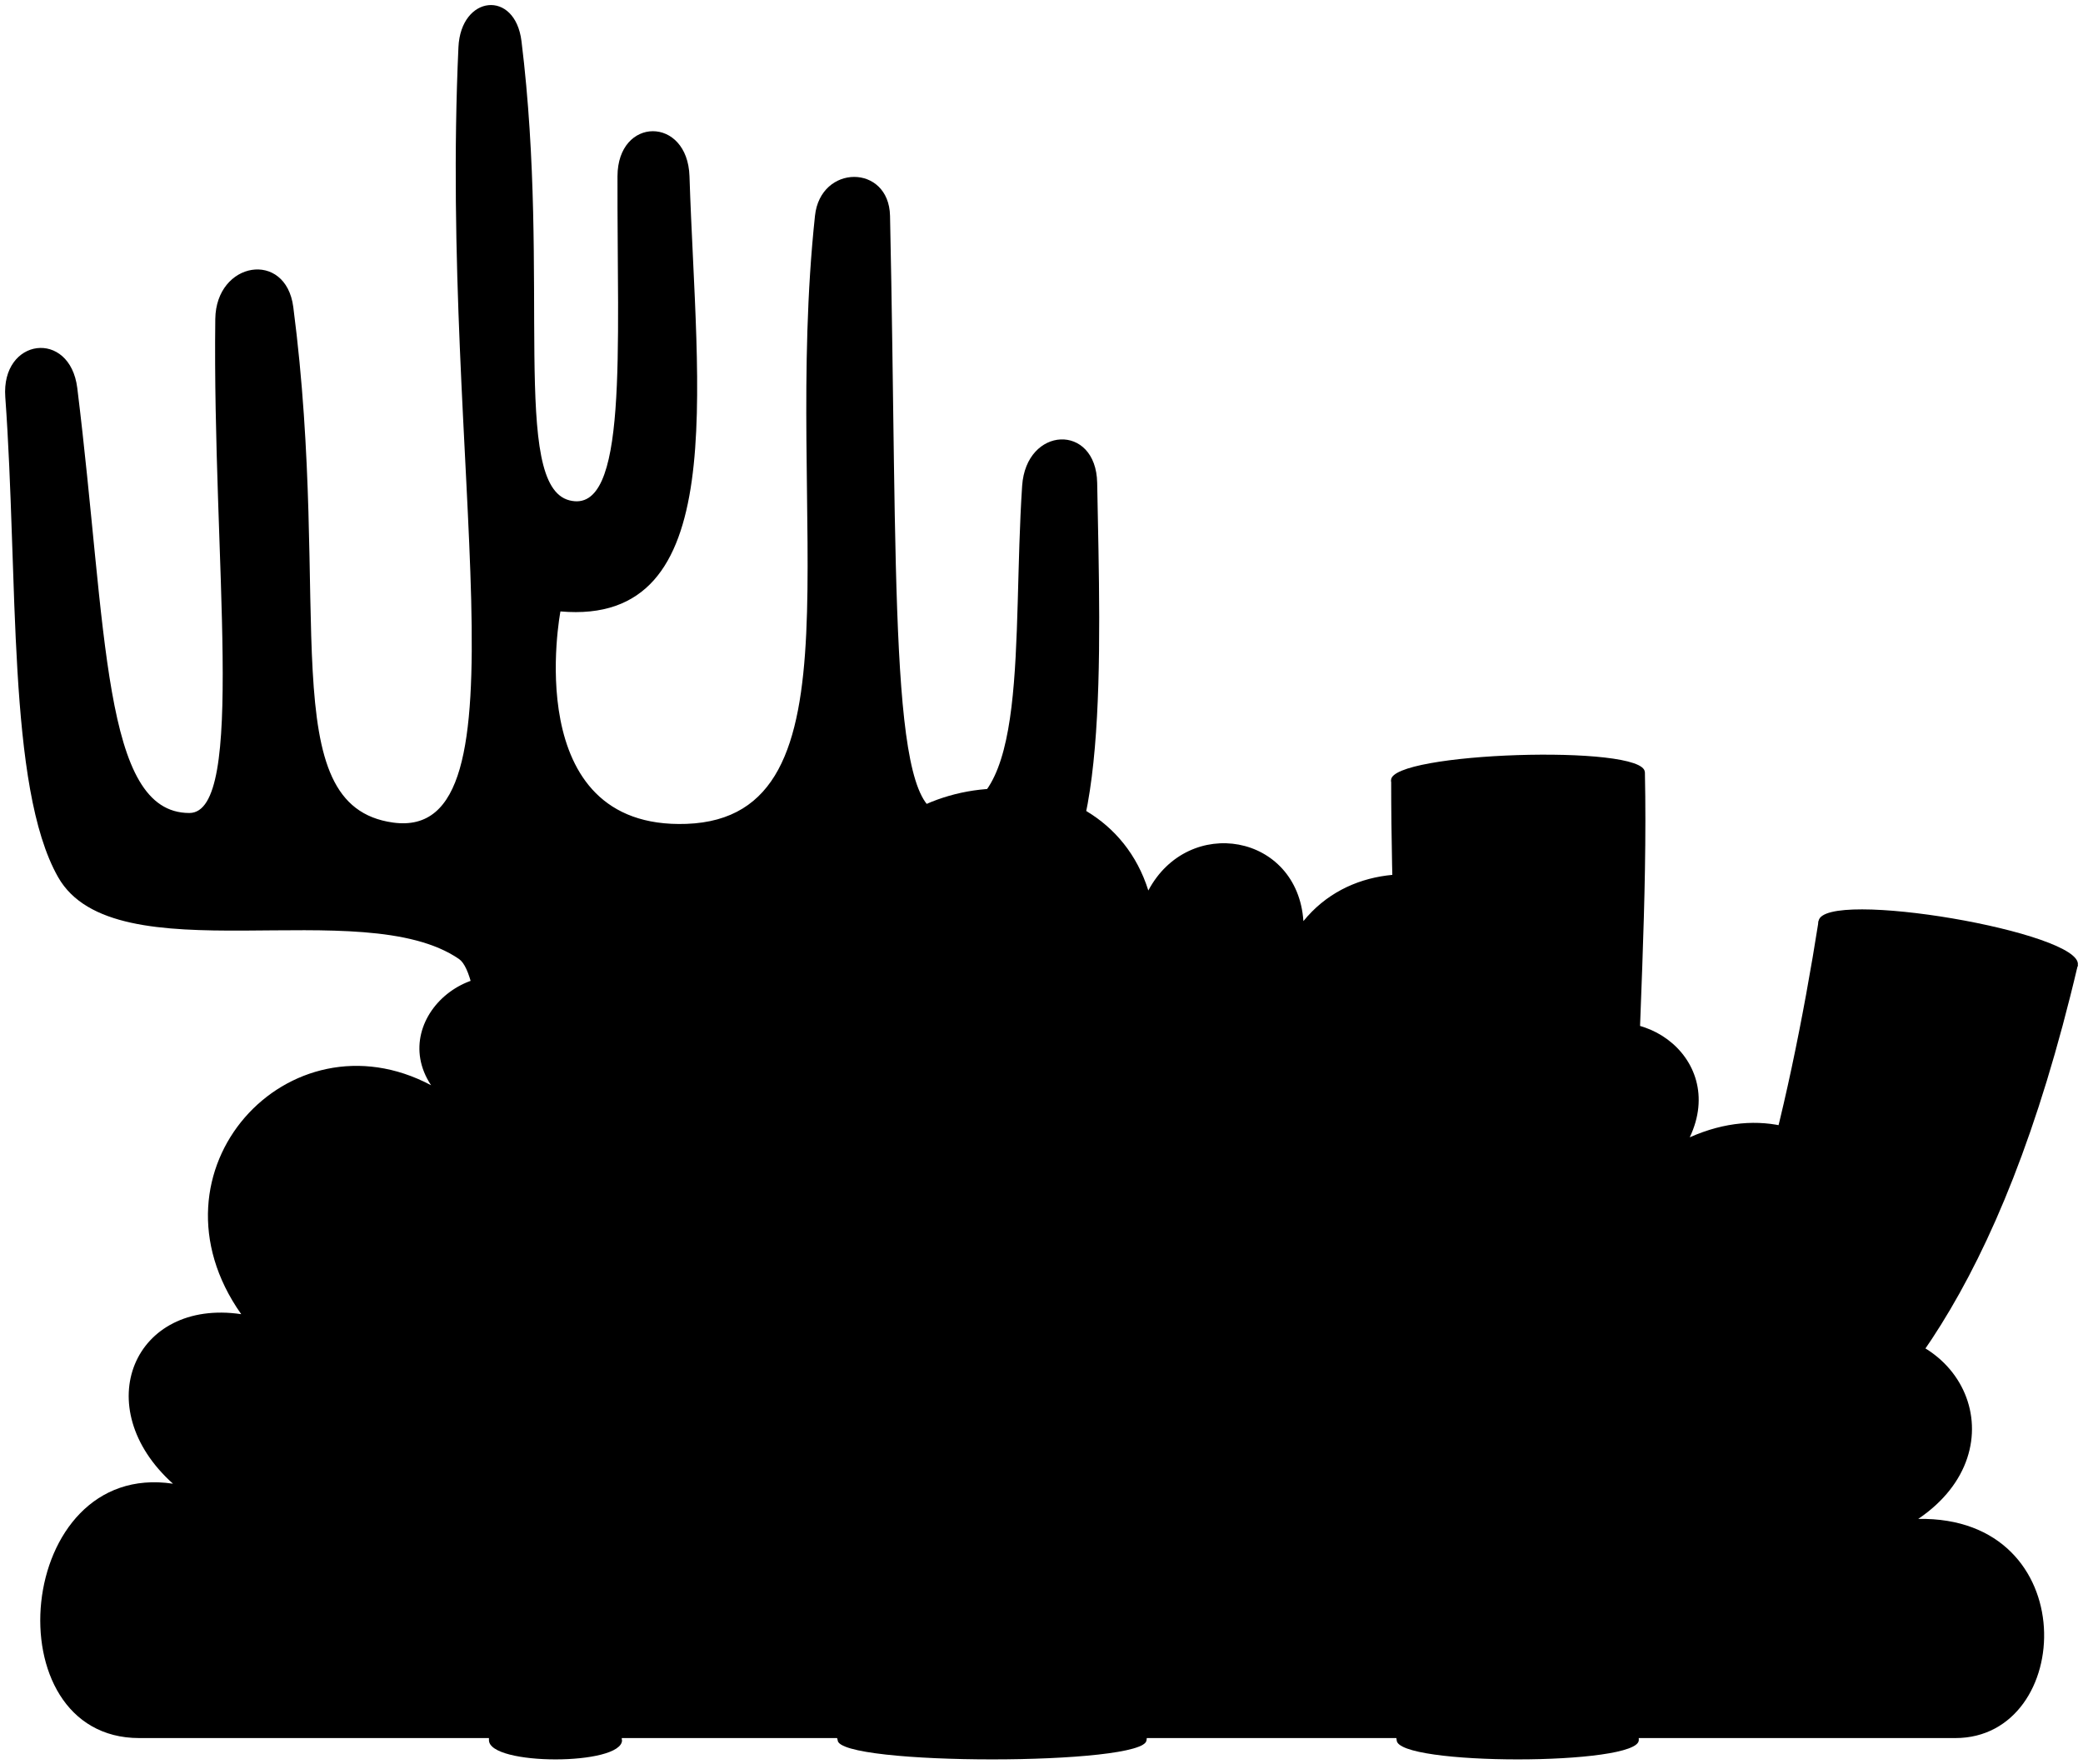<svg viewBox="0 0 204.83 173.49">
  <path class="dullMagentaMedium" d="m192.28,170.9c11.74,0,12.69-21.83-3.65-21.55,10.16-6.87,4.6-19.84-7.61-18.35,9.75-9.93-.96-25.36-14.86-19.17,3.82-8.05-5.64-14.43-12.08-9.58,3.35-12.87-17.24-22.34-25.91-11.68-.58-8.6-11.29-10.45-15.25-3.01-4.47-14.23-26.29-12.79-30.48.99-8.36-12.75-30.59-3.9-27.82,9.88-6.89-6.57-16.76,1.45-12.23,8.28-14-7.45-28.62,8.4-18.67,22.51-10.57-1.56-15.09,9.15-6.71,16.67-15.59-2.34-17.85,25.01-3.32,25.01h178.59Z"/>
  <path class="dullOrangeMedium" d="m137.34,171.1c0,2.53,23.81,2.53,23.81,0-1.31-30.92,27.71-10.31,43.17-76.2l-25.49-4.34c-2.98,18.98-8.37,41.22-13.83,40.27-7.05-1.22-2.71-29.69-3.25-54.91l-24.95.81c0,22.78,2.29,41.42-1.63,41.76-6.24.54-6.78-9.76-9.22-22.78l-22.78,2.98c4.61,48.54,27.93,29.56,34.17,72.41Z"/>
  <g class="dullOrangeDark">
    <path d="m103.17,98.69c-.38-2.9,22.4-5.88,22.78-2.98.42,3.18-22.36,6.16-22.78,2.98Z"/>
    <path d="m136.79,76.72c.1,3.06,25.05,2.24,24.95-.81-.09-2.76-25.04-1.94-24.95.81Z"/>
    <path d="m178.83,90.55c-.66,3.87,24.83,8.21,25.49,4.34.55-3.22-24.94-7.56-25.49-4.34Z"/>
  </g>
  <path class="dullChartreuseMedium" d="m112.74,171.1c0,2.53-30.37,2.53-30.37,0-8.68-33.9-41.49-3.53-43.39-13.56-2.44-7.05,16.81-15.19,30.92-15.46-8.95-9.22-29.13.43-31.46-5.97-2.17-5.97,18.98-13.56,36.61-6.51-1.53-9.15-21.38-8.93-20.16-14.82,1.01-4.86,21.78-4.16,29.1,6.14,2.98-4.61-5.04-14.15-.27-16.27,7.32-3.25,13.02,8.14,13.29,15.19,1.36-7.86,9.08-18.59,15.19-15.46,5.29,2.71-4.01,11.45-2.65,16.88,6.24-8.14,25.7-11.18,28.41-5.49,2.92,6.13-17.89,6.3-19.1,13.79,14.64-4.61,37.92,4.79,35.65,10.62-2.88,7.36-23.59-5.42-33.08,2.98,15.46-.81,35.53,9.22,32.27,16-4.27,8.89-38.24-21.42-40.95,11.93Z"/>
  <path class="dullTurquoiseMedium" d="m61.17,171.1c0,2.53-13.09,2.53-13.09,0-.16-31.56,1.25-73.91-2.94-76.8-9.52-6.55-33.86,1.78-39.43-8.06C.69,77.39,1.81,56.77.52,39.05c-.43-5.84,6.36-6.7,7.08-.89,2.95,23.9,2.45,41.78,11.02,41.78,5.61,0,2.26-24.96,2.55-48.57.07-5.68,6.94-6.81,7.67-1.18,3.84,29.51-2.02,49.04,9.8,50.69,13.82,1.92,4.55-34.95,6.44-76.24.24-5.13,5.57-5.69,6.2-.59,2.9,23.52-1.09,43.68,4.72,45.15s4.67-14.75,4.72-31.87c.02-5.89,6.89-5.92,7.08,0,.69,21.36,4.13,44.26-12.69,42.79,0,0-4.13,21.48,12.39,20.89,17.81-.64,9.39-29.39,12.64-59.79.54-5.09,7.27-5.11,7.38,0,.77,35.63-.17,58.7,5.2,58.7,8.59,0,6.79-17.02,7.79-32.14.39-5.89,7.27-6.2,7.38-.3.32,16.87,1.15,38.8-6.25,41.19-12.81,4.13-34.1-1.05-40.69,5.47-3.22,3.18-1.32,44.52.2,76.96Z"/>
</svg>